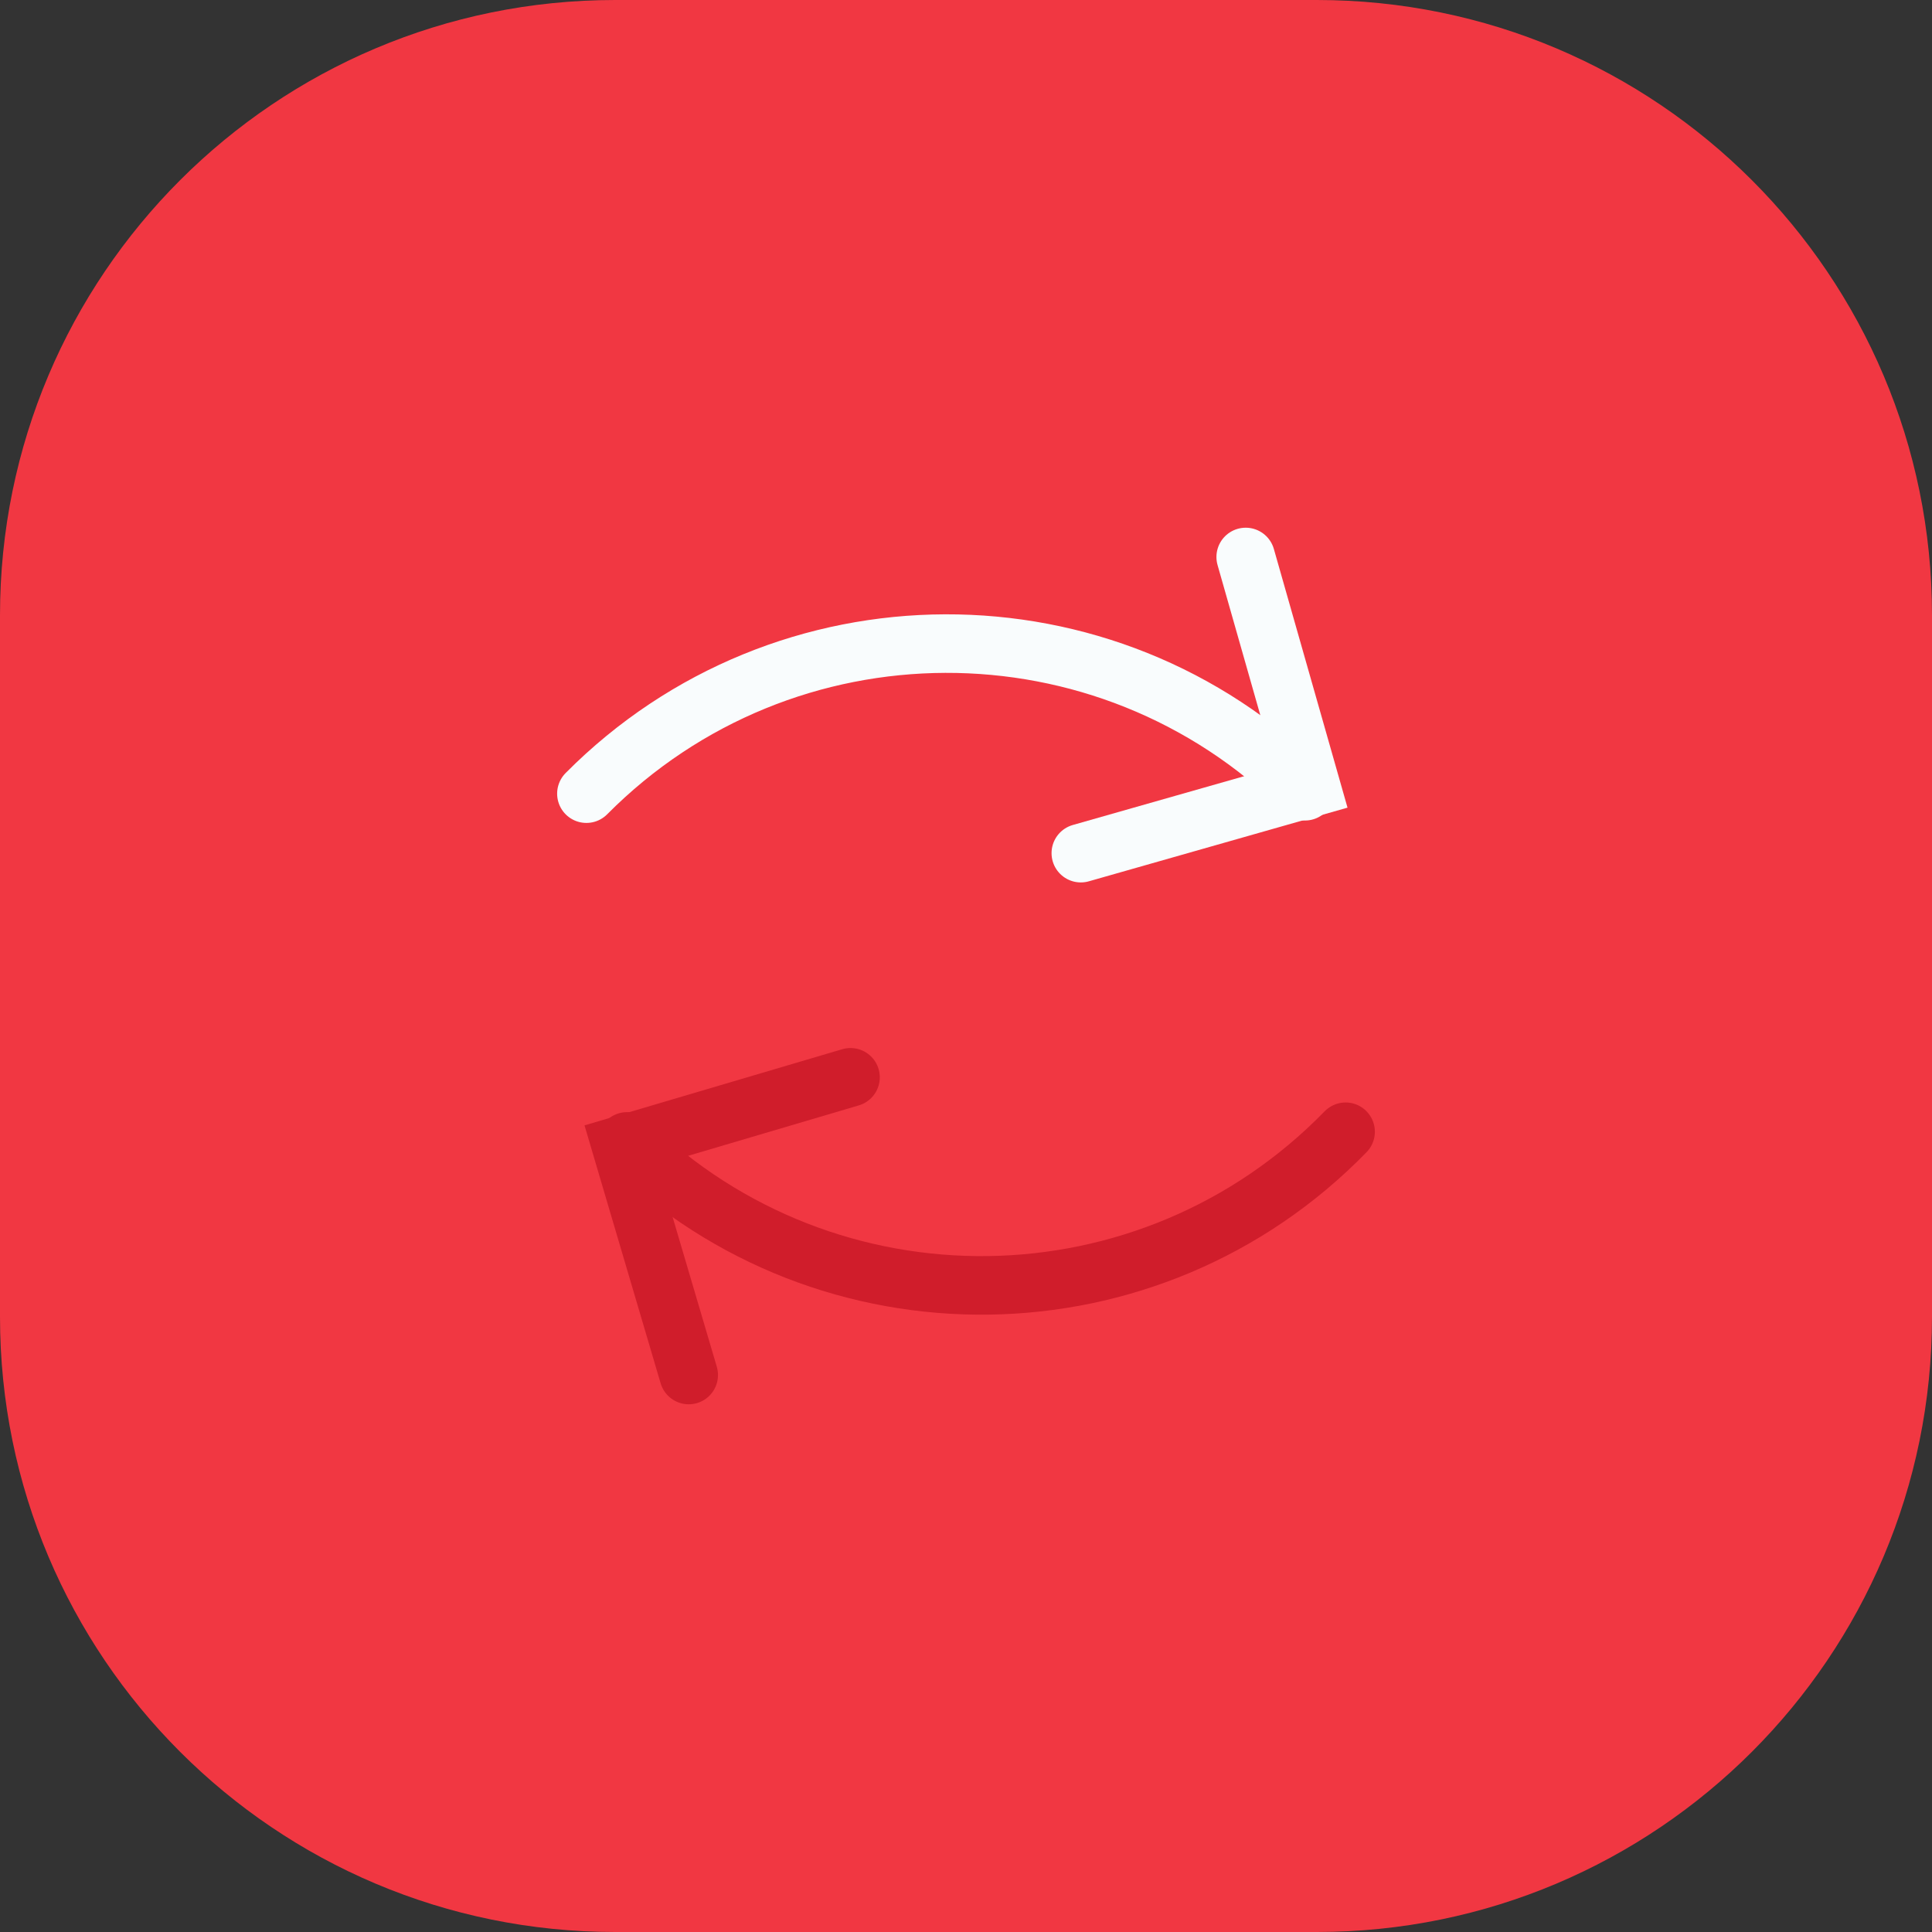 <?xml version="1.0" encoding="utf-8"?>
<!-- Generator: Adobe Illustrator 25.0.1, SVG Export Plug-In . SVG Version: 6.00 Build 0)  -->
<svg version="1.1" id="Layer_1" xmlns="http://www.w3.org/2000/svg" xmlns:xlink="http://www.w3.org/1999/xlink" x="0px" y="0px"
	 viewBox="0 0 88 88" style="enable-background:new 0 0 88 88;" xml:space="preserve">
<rect x="0" y="0" width="88" height="88" fill="#333333" stroke="none"/>
<style type="text/css">
	.st0{fill:#F13742;}
	.st1{fill:none;stroke:#F9FCFD;stroke-width:2.667;stroke-linecap:round;stroke-miterlimit:10;}
	.st2{fill:none;stroke:#D01D2B;stroke-width:2.667;stroke-linecap:round;stroke-miterlimit:10;}
</style>
<g>
	<g>
		<path class="st0" d="M59.98,88H28.02C12.54,88,0,75.46,0,59.98V28.02C0,12.54,12.54,0,28.02,0h31.96C75.46,0,88,12.54,88,28.02
			v31.96C88,75.46,75.46,88,59.98,88z"/>
	</g>
	<g>
		<path class="st1" d="M26.71,36.15c9.01-9.07,23.66-9.12,32.73-0.11"/>
		<polyline class="st1" points="56.74,25.37 59.73,35.87 49.23,38.86 		"/>
		<path class="st2" d="M61.29,51.55c-8.92,9.16-23.57,9.35-32.73,0.44"/>
		<polyline class="st2" points="31.37,62.63 28.28,52.16 38.74,49.07 		"/>
	</g>
</g>
</svg>
